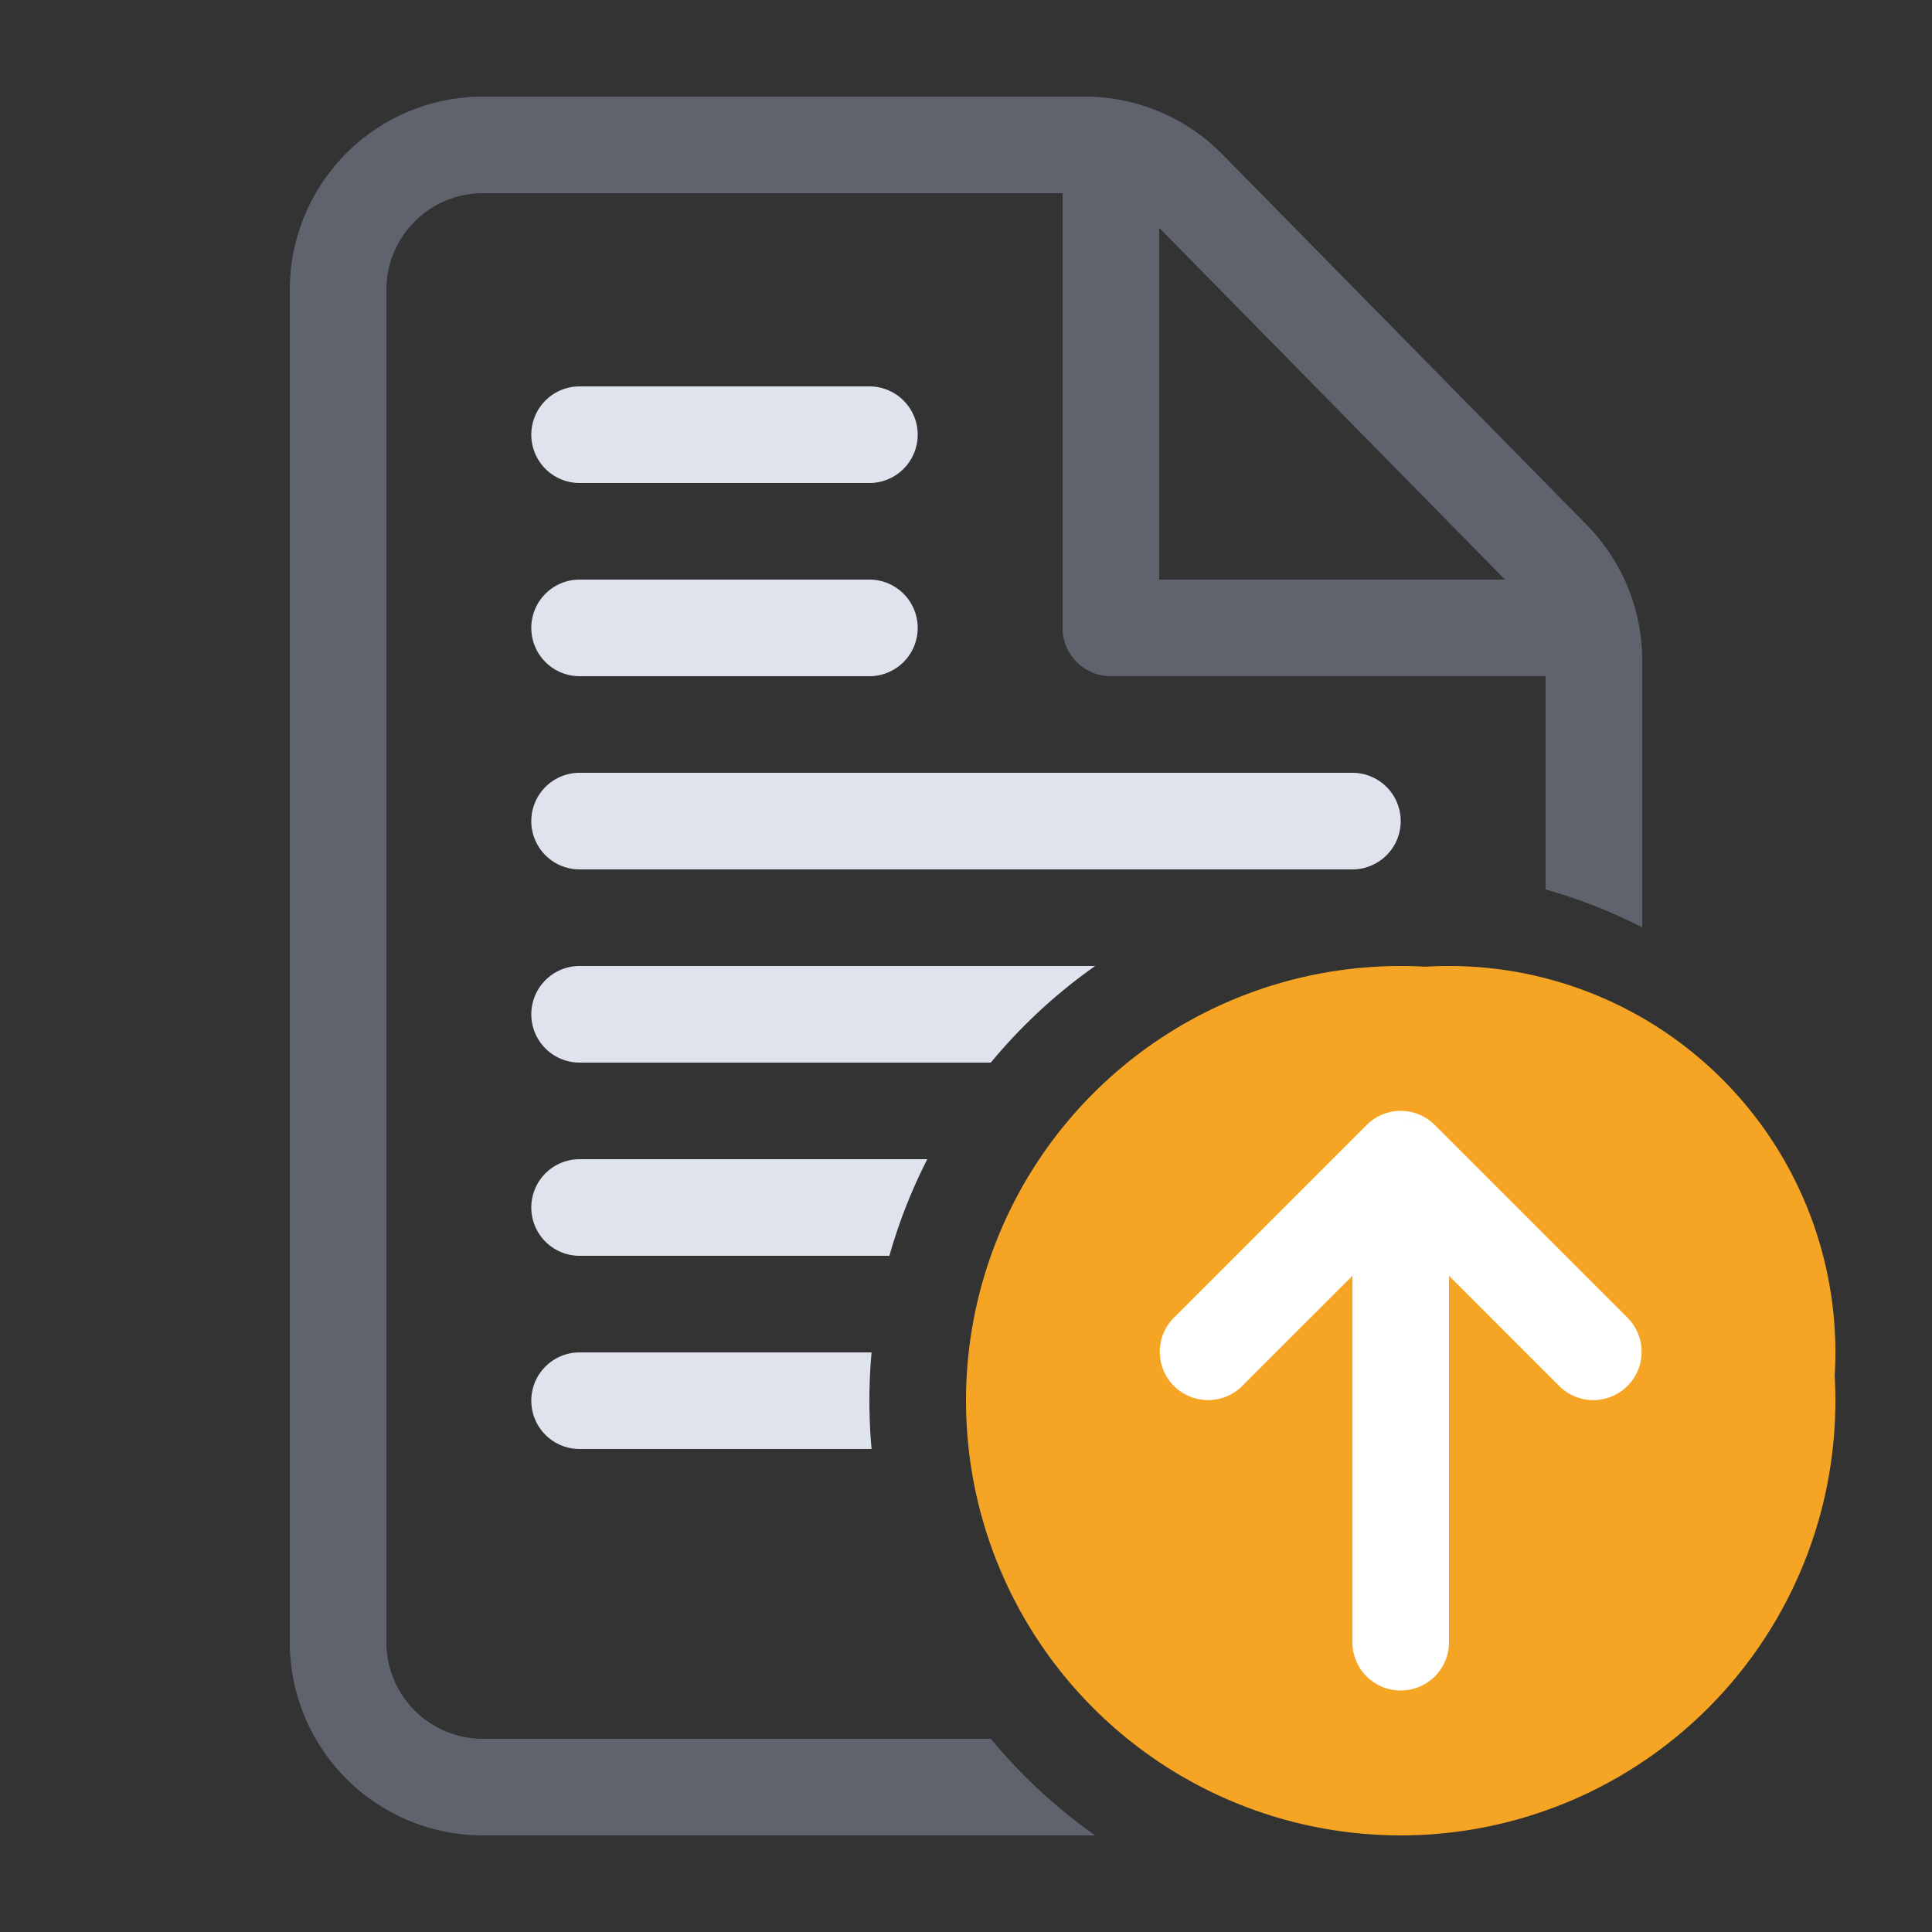 <svg xmlns="http://www.w3.org/2000/svg" width="40" height="40" fill="none" viewBox="0 0 40 40"><rect x="0" y="0" width="40" height="40" fill="#333333" stroke="none"/><g fill-rule="evenodd" clip-rule="evenodd"><path fill="#f5a523" d="M30 36a8 8 0 1 0 0-16 8 8 0 0 0 0 16zm-3.707-9.707l3-3a1 1 0 0 1 1.414 0l3 3a1 1 0 0 1-1.414 1.414L31 26.414V32a1 1 0 1 1-2 0v-5.586l-1.293 1.293a1 1 0 0 1-1.414-1.414z"/><path fill="#5e636e" d="M10 4a2 2 0 0 0-2 2v28a2 2 0 0 0 2 2h10.514a11.064 11.064 0 0 0 2.16 2H10a4 4 0 0 1-4-4V6a4 4 0 0 1 4-4h12.457a4 4 0 0 1 2.852 1.196l7.543 7.672A4 4 0 0 1 34 13.672V19.2a10.924 10.924 0 0 0-2-.785V14h-9a1 1 0 0 1-1-1V4zm14 .717L31.16 12H24z"/><path fill="#dee3ed" d="M11 9a1 1 0 0 1 1-1h6a1 1 0 1 1 0 2h-6a1 1 0 0 1-1-1zm0 4a1 1 0 0 1 1-1h6a1 1 0 1 1 0 2h-6a1 1 0 0 1-1-1zm0 4a1 1 0 0 1 1-1h16a1 1 0 1 1 0 2H12a1 1 0 0 1-1-1zm0 4a1 1 0 0 1 1-1h10.674a11.064 11.064 0 0 0-2.16 2H12a1 1 0 0 1-1-1zm8.2 3H12a1 1 0 1 0 0 2h6.414c.197-.697.461-1.366.785-2zm-1.155 4H12a1 1 0 1 0 0 2h6.045a11.17 11.17 0 0 1 0-2z"/></g><path fill="#f5a523" d="M38 29a9 9 0 1 1-18 0 9 9 0 0 1 18 0z"/><path fill="#fff" fill-rule="evenodd" d="M28.617 23.076a.997.997 0 0 0-.324.217l-4 4a1 1 0 0 0 1.414 1.414L28 26.414V34a1 1 0 1 0 2 0v-7.586l2.293 2.293a1 1 0 0 0 1.414-1.414l-4-4m-.002-.002a.997.997 0 0 0-1.088-.215" clip-rule="evenodd"/></svg>
